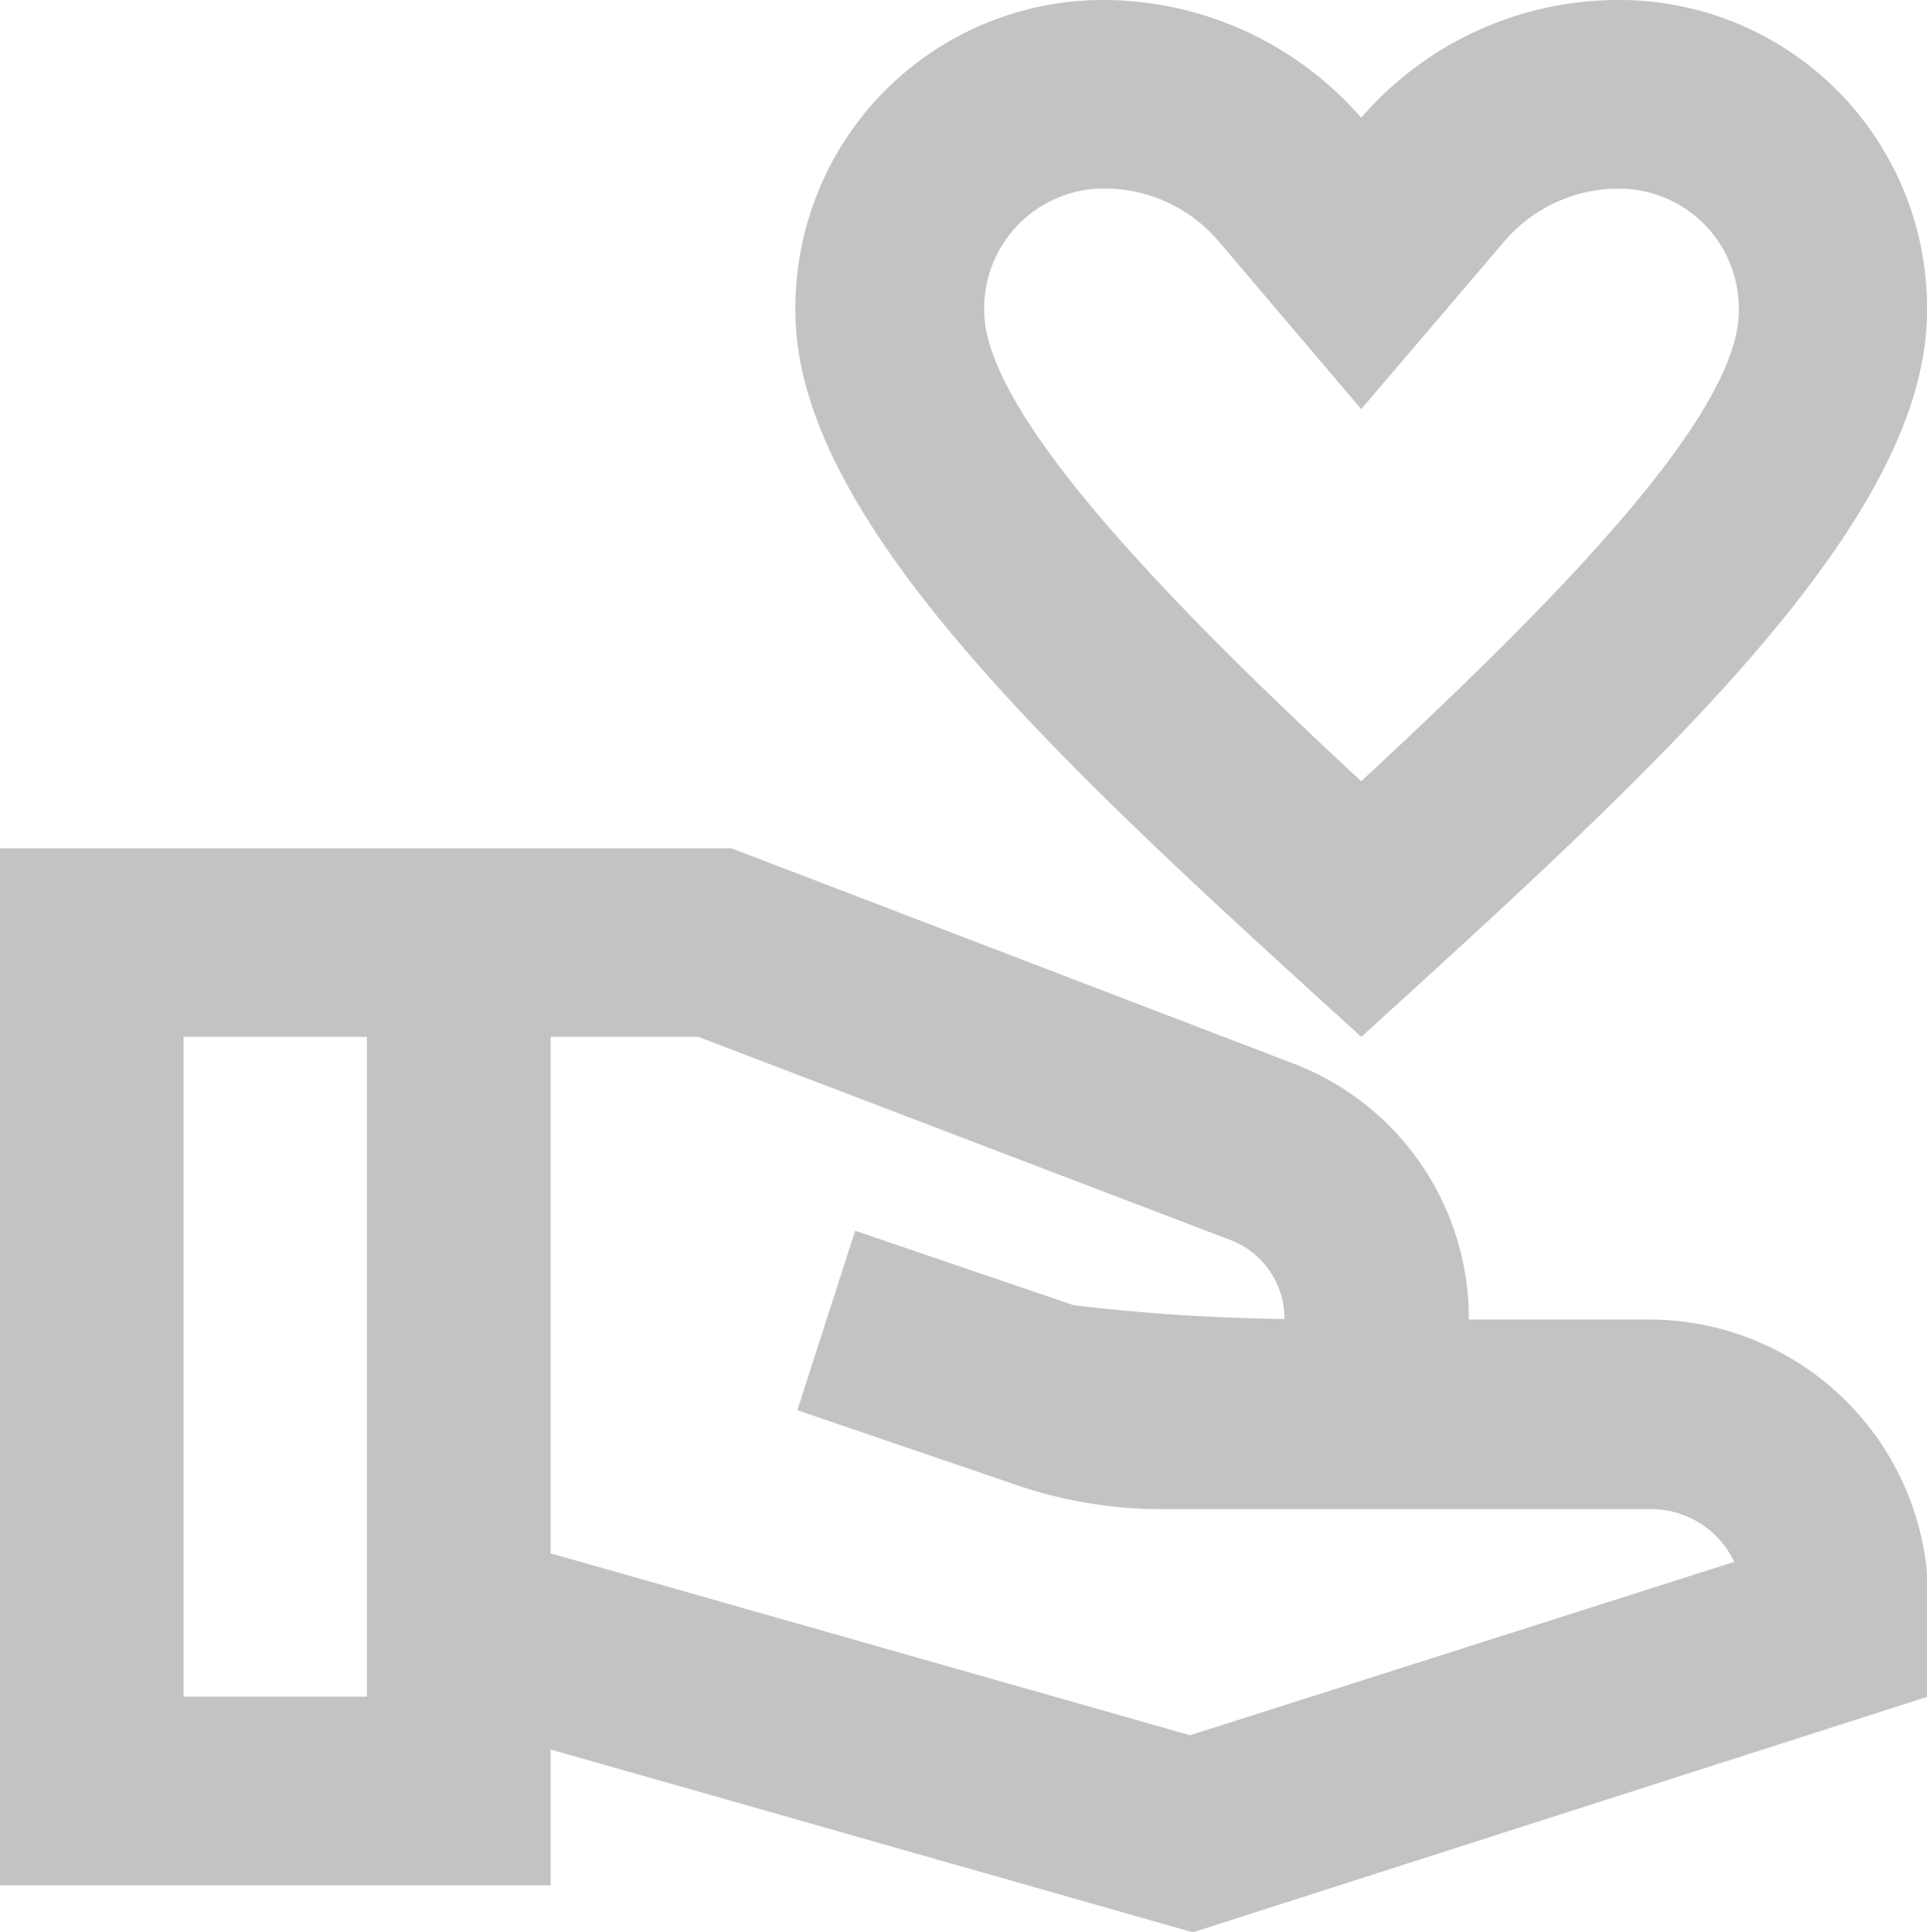<svg xmlns="http://www.w3.org/2000/svg" width="13.964" height="13.999" viewBox="0 0 13.964 13.999">
  <path id="Ausschluss_17" data-name="Ausschluss 17" d="M8.644,14h0L3.99,12.675v.984H0V6.146H5.3l4.1,1.57a1.978,1.978,0,0,1,1.244,1.844h1.329a2.025,2.025,0,0,1,2,2.048v.683L8.644,14ZM3.99,7.512v3.742l4.634,1.318,3.943-1.256a.666.666,0,0,0-.6-.382H8.411a3.241,3.241,0,0,1-1.051-.177l-1.582-.54.419-1.3,1.582.539a14.234,14.234,0,0,0,1.529.1.611.611,0,0,0-.379-.567L5.06,7.512Zm-2.66,0v4.78H2.659V7.512Zm8.534,0h0l-.048-.044C7.732,5.574,5.764,3.785,5.764,2.254A2.23,2.23,0,0,1,8.019,0,2.484,2.484,0,0,1,9.864.853,2.461,2.461,0,0,1,11.709,0a2.23,2.23,0,0,1,2.255,2.254c0,1.532-1.968,3.32-4.051,5.214l-.048.044ZM8.019,1.366a.868.868,0,0,0-.887.887c0,.772,1.46,2.227,2.732,3.407C11.214,4.408,12.6,3.023,12.6,2.254a.868.868,0,0,0-.887-.887,1.089,1.089,0,0,0-.806.375L9.864,2.964,8.825,1.741A1.089,1.089,0,0,0,8.019,1.366Z" transform="translate(0 0)" fill="#c3c3c4"/>
</svg>
